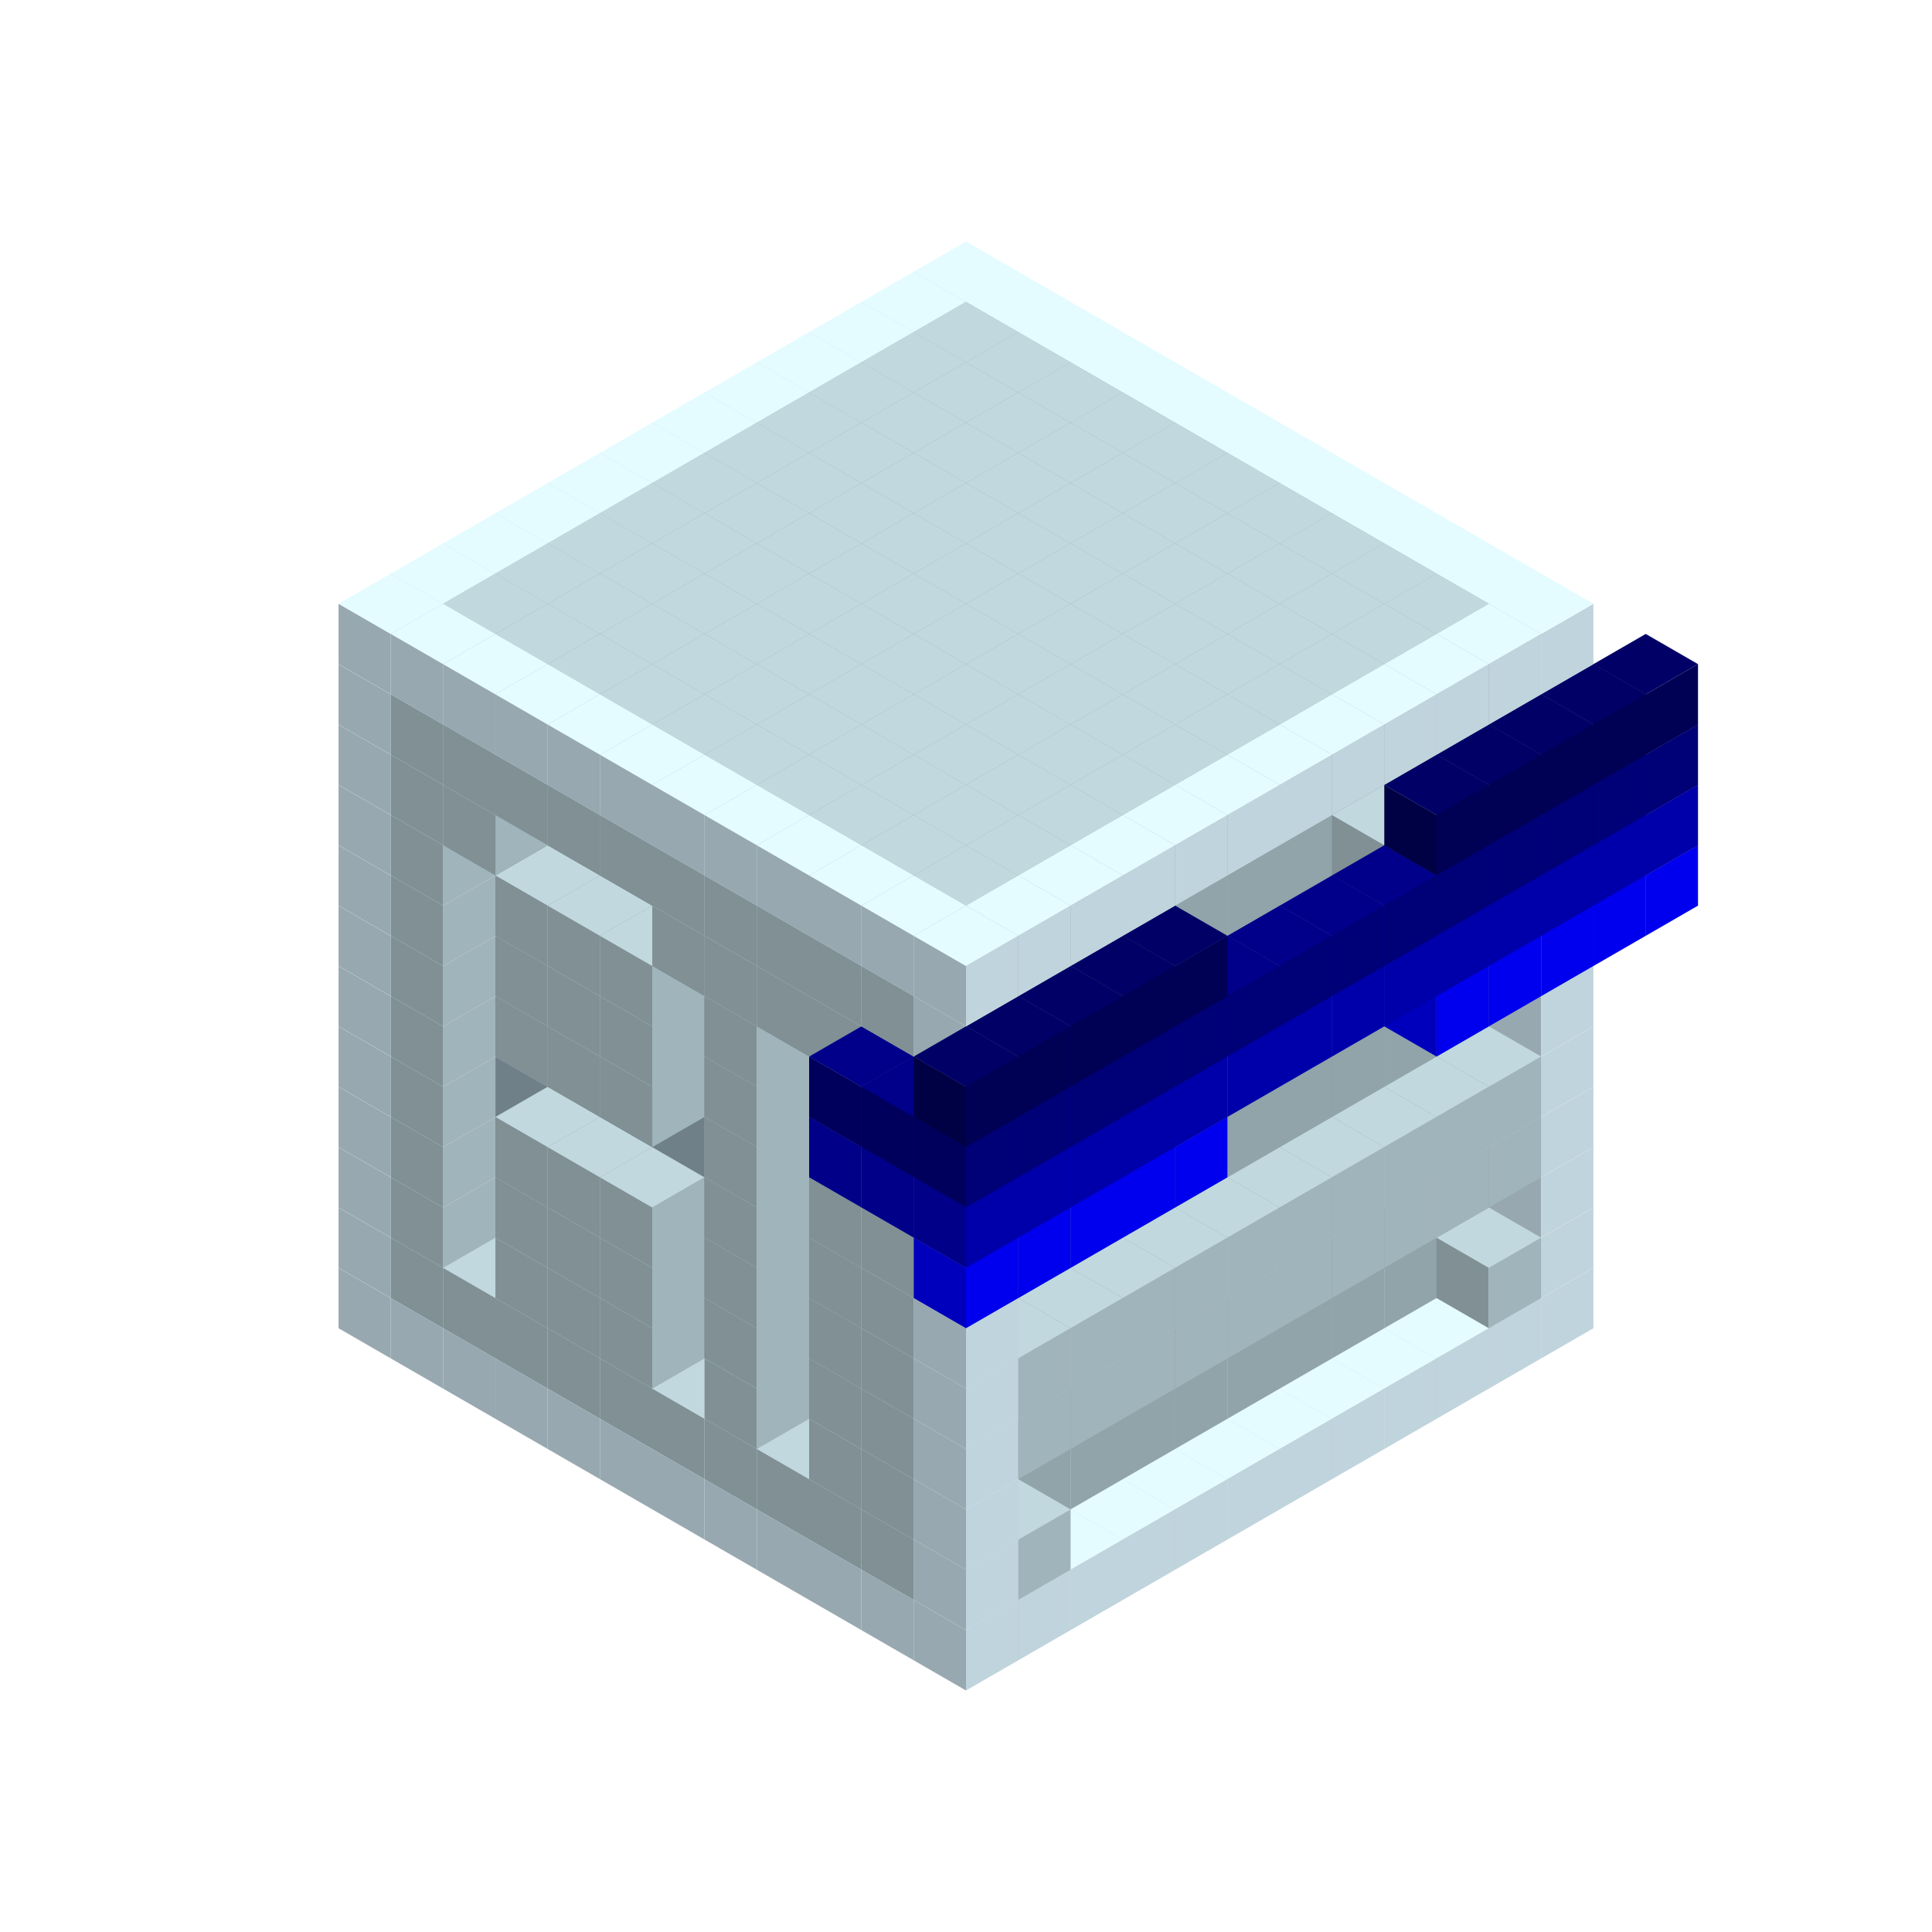 
<svg width='600' height='600' viewBox='4436371 5550000 3200000 3200000' xmlns='http://www.w3.org/2000/svg' xmlns:xlink='http://www.w3.org/1999/xlink'>
<use xlink:href='#v-0x0000001b-4' transform='translate(983738,3600000)'/>
<use xlink:href='#v-0x0000001b-4' transform='translate(1070341,3650000)'/>
<use xlink:href='#v-0x0000001b-4' transform='translate(1156944,3700000)'/>
<use xlink:href='#v-0x0000001b-4' transform='translate(1243547,3750000)'/>
<use xlink:href='#v-0x0000001b-4' transform='translate(1330150,3800000)'/>
<use xlink:href='#v-0x0000001b-4' transform='translate(1416753,3850000)'/>
<use xlink:href='#v-0x0000001b-4' transform='translate(1503356,3900000)'/>
<use xlink:href='#v-0x0000001b-4' transform='translate(1589959,3950000)'/>
<use xlink:href='#v-0x0000001b-4' transform='translate(1676562,4000000)'/>
<use xlink:href='#v-0x0000001b-4' transform='translate(1763165,4050000)'/>
<use xlink:href='#v-0x0000001b-4' transform='translate(1849768,4100000)'/>
<use xlink:href='#v-0x0000001b-4' transform='translate(2889004,3600000)'/>
<use xlink:href='#v-0x0000001b-4' transform='translate(2802401,3650000)'/>
<use xlink:href='#v-0x0000001b-4' transform='translate(2715798,3700000)'/>
<use xlink:href='#v-0x0000001b-4' transform='translate(2629195,3750000)'/>
<use xlink:href='#v-0x0000001b-4' transform='translate(2542592,3800000)'/>
<use xlink:href='#v-0x0000001b-4' transform='translate(2455989,3850000)'/>
<use xlink:href='#v-0x0000001b-4' transform='translate(2369386,3900000)'/>
<use xlink:href='#v-0x0000001b-4' transform='translate(2282783,3950000)'/>
<use xlink:href='#v-0x0000001b-4' transform='translate(2196180,4000000)'/>
<use xlink:href='#v-0x0000001b-4' transform='translate(2109577,4050000)'/>
<use xlink:href='#v-0x0000001b-4' transform='translate(2022974,4100000)'/>
<use xlink:href='#v-0x0000001b-4' transform='translate(1936371,4150000)'/>
<use xlink:href='#v-0x0000001b-4' transform='translate(983738,3500000)'/>
<use xlink:href='#v-0x0000001b-1' transform='translate(1070341,3550000)'/>
<use xlink:href='#v-0x0000001b-1' transform='translate(1156944,3600000)'/>
<use xlink:href='#v-0x0000001b-1' transform='translate(1243547,3650000)'/>
<use xlink:href='#v-0x0000001b-1' transform='translate(1330150,3700000)'/>
<use xlink:href='#v-0x0000001b-1' transform='translate(1416753,3750000)'/>
<use xlink:href='#v-0x0000001b-1' transform='translate(1503356,3800000)'/>
<use xlink:href='#v-0x0000001b-1' transform='translate(1589959,3850000)'/>
<use xlink:href='#v-0x0000001b-1' transform='translate(1676562,3900000)'/>
<use xlink:href='#v-0x0000001b-1' transform='translate(1763165,3950000)'/>
<use xlink:href='#v-0x0000001b-2' transform='translate(2715798,3500000)'/>
<use xlink:href='#v-0x0000001b-2' transform='translate(2629195,3550000)'/>
<use xlink:href='#v-0x0000001b-2' transform='translate(2542592,3600000)'/>
<use xlink:href='#v-0x0000001b-2' transform='translate(2455989,3650000)'/>
<use xlink:href='#v-0x0000001b-2' transform='translate(2369386,3700000)'/>
<use xlink:href='#v-0x0000001b-2' transform='translate(2282783,3750000)'/>
<use xlink:href='#v-0x0000001b-2' transform='translate(2196180,3800000)'/>
<use xlink:href='#v-0x0000001b-2' transform='translate(2109577,3850000)'/>
<use xlink:href='#v-0x0000001b-2' transform='translate(2022974,3900000)'/>
<use xlink:href='#v-0x0000001b-2' transform='translate(1936371,3950000)'/>
<use xlink:href='#v-0x0000001b-1' transform='translate(1849768,4000000)'/>
<use xlink:href='#v-0x0000001b-4' transform='translate(2889004,3500000)'/>
<use xlink:href='#v-0x0000001b-1' transform='translate(2802401,3550000)'/>
<use xlink:href='#v-0x0000001b-1' transform='translate(2022974,4000000)'/>
<use xlink:href='#v-0x0000001b-4' transform='translate(1936371,4050000)'/>
<use xlink:href='#v-0x0000001b-4' transform='translate(983738,3400000)'/>
<use xlink:href='#v-0x0000001b-1' transform='translate(1070341,3450000)'/>
<use xlink:href='#v-0x0000001b-2' transform='translate(1243547,3450000)'/>
<use xlink:href='#v-0x0000001b-2' transform='translate(1330150,3500000)'/>
<use xlink:href='#v-0x0000001b-1' transform='translate(1243547,3550000)'/>
<use xlink:href='#v-0x0000001b-2' transform='translate(1416753,3550000)'/>
<use xlink:href='#v-0x0000001b-1' transform='translate(1330150,3600000)'/>
<use xlink:href='#v-0x0000001b-2' transform='translate(1503356,3600000)'/>
<use xlink:href='#v-0x0000001b-1' transform='translate(1416753,3650000)'/>
<use xlink:href='#v-0x0000001b-2' transform='translate(1589959,3650000)'/>
<use xlink:href='#v-0x0000001b-2' transform='translate(1676562,3700000)'/>
<use xlink:href='#v-0x0000001b-1' transform='translate(1589959,3750000)'/>
<use xlink:href='#v-0x0000001b-2' transform='translate(1763165,3750000)'/>
<use xlink:href='#v-0x0000001b-2' transform='translate(1849768,3800000)'/>
<use xlink:href='#v-0x0000001b-1' transform='translate(1763165,3850000)'/>
<use xlink:href='#v-0x0000001b-2' transform='translate(2715798,3400000)'/>
<use xlink:href='#v-0x0000001b-2' transform='translate(2629195,3450000)'/>
<use xlink:href='#v-0x0000001b-2' transform='translate(2542592,3500000)'/>
<use xlink:href='#v-0x0000001b-2' transform='translate(2455989,3550000)'/>
<use xlink:href='#v-0x0000001b-2' transform='translate(2369386,3600000)'/>
<use xlink:href='#v-0x0000001b-2' transform='translate(2282783,3650000)'/>
<use xlink:href='#v-0x0000001b-2' transform='translate(2196180,3700000)'/>
<use xlink:href='#v-0x0000001b-2' transform='translate(2109577,3750000)'/>
<use xlink:href='#v-0x0000001b-2' transform='translate(2022974,3800000)'/>
<use xlink:href='#v-0x0000001b-2' transform='translate(1936371,3850000)'/>
<use xlink:href='#v-0x0000001b-1' transform='translate(1849768,3900000)'/>
<use xlink:href='#v-0x0000001b-4' transform='translate(2889004,3400000)'/>
<use xlink:href='#v-0x0000001b-4' transform='translate(1936371,3950000)'/>
<use xlink:href='#v-0x0000001b-4' transform='translate(983738,3300000)'/>
<use xlink:href='#v-0x0000001b-1' transform='translate(1070341,3350000)'/>
<use xlink:href='#v-0x0000001b-2' transform='translate(1243547,3350000)'/>
<use xlink:href='#v-0x0000001b-2' transform='translate(1330150,3400000)'/>
<use xlink:href='#v-0x0000001b-1' transform='translate(1243547,3450000)'/>
<use xlink:href='#v-0x0000001b-2' transform='translate(1416753,3450000)'/>
<use xlink:href='#v-0x0000001b-1' transform='translate(1330150,3500000)'/>
<use xlink:href='#v-0x0000001b-2' transform='translate(1503356,3500000)'/>
<use xlink:href='#v-0x0000001b-1' transform='translate(1416753,3550000)'/>
<use xlink:href='#v-0x0000001b-2' transform='translate(1589959,3550000)'/>
<use xlink:href='#v-0x0000001b-2' transform='translate(1676562,3600000)'/>
<use xlink:href='#v-0x0000001b-1' transform='translate(1589959,3650000)'/>
<use xlink:href='#v-0x0000001b-2' transform='translate(1763165,3650000)'/>
<use xlink:href='#v-0x0000001b-2' transform='translate(1849768,3700000)'/>
<use xlink:href='#v-0x0000001b-1' transform='translate(1763165,3750000)'/>
<use xlink:href='#v-0x0000001b-2' transform='translate(2715798,3300000)'/>
<use xlink:href='#v-0x0000001b-2' transform='translate(2629195,3350000)'/>
<use xlink:href='#v-0x0000001b-2' transform='translate(2542592,3400000)'/>
<use xlink:href='#v-0x0000001b-2' transform='translate(2455989,3450000)'/>
<use xlink:href='#v-0x0000001b-2' transform='translate(2369386,3500000)'/>
<use xlink:href='#v-0x0000001b-2' transform='translate(2282783,3550000)'/>
<use xlink:href='#v-0x0000001b-2' transform='translate(2196180,3600000)'/>
<use xlink:href='#v-0x0000001b-2' transform='translate(2109577,3650000)'/>
<use xlink:href='#v-0x0000001b-2' transform='translate(2022974,3700000)'/>
<use xlink:href='#v-0x0000001b-2' transform='translate(1936371,3750000)'/>
<use xlink:href='#v-0x0000001b-1' transform='translate(1849768,3800000)'/>
<use xlink:href='#v-0x0000001b-4' transform='translate(2889004,3300000)'/>
<use xlink:href='#v-0x0000001b-1' transform='translate(2802401,3350000)'/>
<use xlink:href='#v-0x0000001b-1' transform='translate(2715798,3400000)'/>
<use xlink:href='#v-0x0000001b-1' transform='translate(2629195,3450000)'/>
<use xlink:href='#v-0x0000001b-1' transform='translate(2542592,3500000)'/>
<use xlink:href='#v-0x0000001b-1' transform='translate(2455989,3550000)'/>
<use xlink:href='#v-0x0000001b-1' transform='translate(2369386,3600000)'/>
<use xlink:href='#v-0x0000001b-1' transform='translate(2282783,3650000)'/>
<use xlink:href='#v-0x0000001b-1' transform='translate(2196180,3700000)'/>
<use xlink:href='#v-0x0000001b-1' transform='translate(2109577,3750000)'/>
<use xlink:href='#v-0x0000001b-1' transform='translate(2022974,3800000)'/>
<use xlink:href='#v-0x0000001b-4' transform='translate(1936371,3850000)'/>
<use xlink:href='#v-0x0000001b-4' transform='translate(983738,3200000)'/>
<use xlink:href='#v-0x0000001b-1' transform='translate(1070341,3250000)'/>
<use xlink:href='#v-0x0000001b-2' transform='translate(1243547,3250000)'/>
<use xlink:href='#v-0x0000001b-2' transform='translate(1330150,3300000)'/>
<use xlink:href='#v-0x0000001b-1' transform='translate(1243547,3350000)'/>
<use xlink:href='#v-0x0000001b-2' transform='translate(1416753,3350000)'/>
<use xlink:href='#v-0x0000001b-1' transform='translate(1330150,3400000)'/>
<use xlink:href='#v-0x0000001b-2' transform='translate(1503356,3400000)'/>
<use xlink:href='#v-0x0000001b-1' transform='translate(1416753,3450000)'/>
<use xlink:href='#v-0x0000001b-2' transform='translate(1589959,3450000)'/>
<use xlink:href='#v-0x0000001b-2' transform='translate(1676562,3500000)'/>
<use xlink:href='#v-0x0000001b-1' transform='translate(1589959,3550000)'/>
<use xlink:href='#v-0x0000001b-2' transform='translate(1763165,3550000)'/>
<use xlink:href='#v-0x0000001b-2' transform='translate(1849768,3600000)'/>
<use xlink:href='#v-0x0000001b-1' transform='translate(1763165,3650000)'/>
<use xlink:href='#v-0x0000001b-2' transform='translate(2715798,3200000)'/>
<use xlink:href='#v-0x0000001b-2' transform='translate(2629195,3250000)'/>
<use xlink:href='#v-0x0000001b-2' transform='translate(2542592,3300000)'/>
<use xlink:href='#v-0x0000001b-2' transform='translate(2455989,3350000)'/>
<use xlink:href='#v-0x0000001b-2' transform='translate(2369386,3400000)'/>
<use xlink:href='#v-0x0000001b-2' transform='translate(2282783,3450000)'/>
<use xlink:href='#v-0x0000001b-2' transform='translate(2196180,3500000)'/>
<use xlink:href='#v-0x0000001b-2' transform='translate(2109577,3550000)'/>
<use xlink:href='#v-0x0000001b-2' transform='translate(2022974,3600000)'/>
<use xlink:href='#v-0x0000001b-2' transform='translate(1936371,3650000)'/>
<use xlink:href='#v-0x0000001b-1' transform='translate(1849768,3700000)'/>
<use xlink:href='#v-0x0000001b-4' transform='translate(2889004,3200000)'/>
<use xlink:href='#v-0x0000001b-1' transform='translate(2802401,3250000)'/>
<use xlink:href='#v-0x0000001b-1' transform='translate(2715798,3300000)'/>
<use xlink:href='#v-0x0000001b-1' transform='translate(2629195,3350000)'/>
<use xlink:href='#v-0x0000001b-1' transform='translate(2542592,3400000)'/>
<use xlink:href='#v-0x0000001b-1' transform='translate(2455989,3450000)'/>
<use xlink:href='#v-0x0000001b-1' transform='translate(2369386,3500000)'/>
<use xlink:href='#v-0x0000001b-1' transform='translate(2282783,3550000)'/>
<use xlink:href='#v-0x0000001b-1' transform='translate(2196180,3600000)'/>
<use xlink:href='#v-0x0000001b-1' transform='translate(2109577,3650000)'/>
<use xlink:href='#v-0x0000001b-1' transform='translate(2022974,3700000)'/>
<use xlink:href='#v-0x0000001b-4' transform='translate(1936371,3750000)'/>
<use xlink:href='#v-0x0000001b-4' transform='translate(983738,3100000)'/>
<use xlink:href='#v-0x0000001b-1' transform='translate(1070341,3150000)'/>
<use xlink:href='#v-0x0000001b-2' transform='translate(1243547,3150000)'/>
<use xlink:href='#v-0x0000001b-2' transform='translate(1330150,3200000)'/>
<use xlink:href='#v-0x0000001b-2' transform='translate(1416753,3250000)'/>
<use xlink:href='#v-0x0000001b-2' transform='translate(1503356,3300000)'/>
<use xlink:href='#v-0x0000001b-2' transform='translate(1589959,3350000)'/>
<use xlink:href='#v-0x0000001b-2' transform='translate(1676562,3400000)'/>
<use xlink:href='#v-0x0000001b-1' transform='translate(1589959,3450000)'/>
<use xlink:href='#v-0x0000001b-2' transform='translate(1763165,3450000)'/>
<use xlink:href='#v-0x0000001b-2' transform='translate(1849768,3500000)'/>
<use xlink:href='#v-0x0000001b-1' transform='translate(1763165,3550000)'/>
<use xlink:href='#v-0x0000001b-2' transform='translate(2715798,3100000)'/>
<use xlink:href='#v-0x0000001b-2' transform='translate(2629195,3150000)'/>
<use xlink:href='#v-0x0000001b-2' transform='translate(2542592,3200000)'/>
<use xlink:href='#v-0x0000001b-2' transform='translate(2455989,3250000)'/>
<use xlink:href='#v-0x0000001b-2' transform='translate(2369386,3300000)'/>
<use xlink:href='#v-0x0000001b-2' transform='translate(2282783,3350000)'/>
<use xlink:href='#v-0x0000001b-2' transform='translate(2196180,3400000)'/>
<use xlink:href='#v-0x0000001b-2' transform='translate(2109577,3450000)'/>
<use xlink:href='#v-0x0000001b-2' transform='translate(2022974,3500000)'/>
<use xlink:href='#v-0x0000001b-2' transform='translate(1936371,3550000)'/>
<use xlink:href='#v-0x0000001b-1' transform='translate(1849768,3600000)'/>
<use xlink:href='#v-0x0000001b-4' transform='translate(2889004,3100000)'/>
<use xlink:href='#v-0x0000001b-4' transform='translate(1936371,3650000)'/>
<use xlink:href='#v-0x0000001b-4' transform='translate(983738,3000000)'/>
<use xlink:href='#v-0x0000001b-1' transform='translate(1070341,3050000)'/>
<use xlink:href='#v-0x0000001b-2' transform='translate(1243547,3050000)'/>
<use xlink:href='#v-0x0000001b-2' transform='translate(1330150,3100000)'/>
<use xlink:href='#v-0x0000001b-1' transform='translate(1243547,3150000)'/>
<use xlink:href='#v-0x0000001b-2' transform='translate(1416753,3150000)'/>
<use xlink:href='#v-0x0000001b-1' transform='translate(1330150,3200000)'/>
<use xlink:href='#v-0x0000001b-2' transform='translate(1503356,3200000)'/>
<use xlink:href='#v-0x0000001b-1' transform='translate(1416753,3250000)'/>
<use xlink:href='#v-0x0000001b-2' transform='translate(1589959,3250000)'/>
<use xlink:href='#v-0x0000001b-2' transform='translate(1676562,3300000)'/>
<use xlink:href='#v-0x0000001b-1' transform='translate(1589959,3350000)'/>
<use xlink:href='#v-0x0000001b-2' transform='translate(1763165,3350000)'/>
<use xlink:href='#v-0x0000001b-2' transform='translate(1849768,3400000)'/>
<use xlink:href='#v-0x0000001b-1' transform='translate(1763165,3450000)'/>
<use xlink:href='#v-0x0000001b-2' transform='translate(2715798,3000000)'/>
<use xlink:href='#v-0x0000001b-2' transform='translate(2629195,3050000)'/>
<use xlink:href='#v-0x0000001b-2' transform='translate(2542592,3100000)'/>
<use xlink:href='#v-0x0000001b-2' transform='translate(2455989,3150000)'/>
<use xlink:href='#v-0x0000001b-2' transform='translate(2369386,3200000)'/>
<use xlink:href='#v-0x0000001b-2' transform='translate(2282783,3250000)'/>
<use xlink:href='#v-0x0000001b-2' transform='translate(2196180,3300000)'/>
<use xlink:href='#v-0x0000001b-2' transform='translate(2109577,3350000)'/>
<use xlink:href='#v-0x0000001b-2' transform='translate(2022974,3400000)'/>
<use xlink:href='#v-0x0000001b-2' transform='translate(1936371,3450000)'/>
<use xlink:href='#v-0x0000001b-1' transform='translate(1849768,3500000)'/>
<use xlink:href='#v-0x0000001b-4' transform='translate(2889004,3000000)'/>
<use xlink:href='#v-0x0000001b-4' transform='translate(1936371,3550000)'/>
<use xlink:href='#v-0x0000001b-4' transform='translate(983738,2900000)'/>
<use xlink:href='#v-0x0000001b-1' transform='translate(1070341,2950000)'/>
<use xlink:href='#v-0x0000001b-2' transform='translate(1243547,2950000)'/>
<use xlink:href='#v-0x0000001b-2' transform='translate(1330150,3000000)'/>
<use xlink:href='#v-0x0000001b-1' transform='translate(1243547,3050000)'/>
<use xlink:href='#v-0x0000001b-2' transform='translate(1416753,3050000)'/>
<use xlink:href='#v-0x0000001b-1' transform='translate(1330150,3100000)'/>
<use xlink:href='#v-0x0000001b-2' transform='translate(1503356,3100000)'/>
<use xlink:href='#v-0x0000001b-1' transform='translate(1416753,3150000)'/>
<use xlink:href='#v-0x0000001b-2' transform='translate(1589959,3150000)'/>
<use xlink:href='#v-0x0000001b-2' transform='translate(1676562,3200000)'/>
<use xlink:href='#v-0x0000001b-1' transform='translate(1589959,3250000)'/>
<use xlink:href='#v-0x0000001b-2' transform='translate(1763165,3250000)'/>
<use xlink:href='#v-0x0000001b-2' transform='translate(1849768,3300000)'/>
<use xlink:href='#v-0x0000001b-1' transform='translate(1763165,3350000)'/>
<use xlink:href='#v-0x0000001b-2' transform='translate(2715798,2900000)'/>
<use xlink:href='#v-0x0000001b-2' transform='translate(2629195,2950000)'/>
<use xlink:href='#v-0x0000001b-2' transform='translate(2542592,3000000)'/>
<use xlink:href='#v-0x0000001b-2' transform='translate(2455989,3050000)'/>
<use xlink:href='#v-0x0000001b-2' transform='translate(2369386,3100000)'/>
<use xlink:href='#v-0x0000001b-2' transform='translate(2282783,3150000)'/>
<use xlink:href='#v-0x0000001b-2' transform='translate(2196180,3200000)'/>
<use xlink:href='#v-0x0000001b-2' transform='translate(2109577,3250000)'/>
<use xlink:href='#v-0x0000001b-2' transform='translate(2022974,3300000)'/>
<use xlink:href='#v-0x0000001b-2' transform='translate(1936371,3350000)'/>
<use xlink:href='#v-0x0000001b-1' transform='translate(1849768,3400000)'/>
<use xlink:href='#v-0x0000001b-4' transform='translate(2889004,2900000)'/>
<use xlink:href='#v-0x0000001b-1' transform='translate(2802401,2950000)'/>
<use xlink:href='#v-0x0000001b-1' transform='translate(2715798,3000000)'/>
<use xlink:href='#v-0x0000001b-1' transform='translate(2629195,3050000)'/>
<use xlink:href='#v-0x0000001b-1' transform='translate(2196180,3300000)'/>
<use xlink:href='#v-0x0000001b-1' transform='translate(2109577,3350000)'/>
<use xlink:href='#v-0x0000001b-1' transform='translate(2022974,3400000)'/>
<use xlink:href='#v-0x0000001b-4' transform='translate(1936371,3450000)'/>
<use xlink:href='#v-0x0000001b-8' transform='translate(3062210,2900000)'/>
<use xlink:href='#v-0x0000001b-8' transform='translate(2975607,2950000)'/>
<use xlink:href='#v-0x0000001b-8' transform='translate(2889004,3000000)'/>
<use xlink:href='#v-0x0000001b-8' transform='translate(2802401,3050000)'/>
<use xlink:href='#v-0x0000001b-8' transform='translate(2715798,3100000)'/>
<use xlink:href='#v-0x0000001b-8' transform='translate(2282783,3350000)'/>
<use xlink:href='#v-0x0000001b-8' transform='translate(2196180,3400000)'/>
<use xlink:href='#v-0x0000001b-8' transform='translate(2109577,3450000)'/>
<use xlink:href='#v-0x0000001b-8' transform='translate(2022974,3500000)'/>
<use xlink:href='#v-0x0000001b-8' transform='translate(1936371,3550000)'/>
<use xlink:href='#v-0x0000001b-4' transform='translate(983738,2800000)'/>
<use xlink:href='#v-0x0000001b-1' transform='translate(1070341,2850000)'/>
<use xlink:href='#v-0x0000001b-2' transform='translate(1243547,2850000)'/>
<use xlink:href='#v-0x0000001b-2' transform='translate(1330150,2900000)'/>
<use xlink:href='#v-0x0000001b-1' transform='translate(1243547,2950000)'/>
<use xlink:href='#v-0x0000001b-2' transform='translate(1416753,2950000)'/>
<use xlink:href='#v-0x0000001b-1' transform='translate(1330150,3000000)'/>
<use xlink:href='#v-0x0000001b-2' transform='translate(1503356,3000000)'/>
<use xlink:href='#v-0x0000001b-1' transform='translate(1416753,3050000)'/>
<use xlink:href='#v-0x0000001b-2' transform='translate(1589959,3050000)'/>
<use xlink:href='#v-0x0000001b-2' transform='translate(1676562,3100000)'/>
<use xlink:href='#v-0x0000001b-1' transform='translate(1589959,3150000)'/>
<use xlink:href='#v-0x0000001b-2' transform='translate(1763165,3150000)'/>
<use xlink:href='#v-0x0000001b-2' transform='translate(1849768,3200000)'/>
<use xlink:href='#v-0x0000001b-1' transform='translate(1763165,3250000)'/>
<use xlink:href='#v-0x0000001b-7' transform='translate(2889004,2700000)'/>
<use xlink:href='#v-0x0000001b-2' transform='translate(2715798,2800000)'/>
<use xlink:href='#v-0x0000001b-2' transform='translate(2629195,2850000)'/>
<use xlink:href='#v-0x0000001b-2' transform='translate(2542592,2900000)'/>
<use xlink:href='#v-0x0000001b-2' transform='translate(2455989,2950000)'/>
<use xlink:href='#v-0x0000001b-2' transform='translate(2369386,3000000)'/>
<use xlink:href='#v-0x0000001b-2' transform='translate(2282783,3050000)'/>
<use xlink:href='#v-0x0000001b-2' transform='translate(2196180,3100000)'/>
<use xlink:href='#v-0x0000001b-2' transform='translate(2109577,3150000)'/>
<use xlink:href='#v-0x0000001b-2' transform='translate(2022974,3200000)'/>
<use xlink:href='#v-0x0000001b-2' transform='translate(1936371,3250000)'/>
<use xlink:href='#v-0x0000001b-1' transform='translate(1849768,3300000)'/>
<use xlink:href='#v-0x0000001b-7' transform='translate(1763165,3350000)'/>
<use xlink:href='#v-0x0000001b-7' transform='translate(2975607,2750000)'/>
<use xlink:href='#v-0x0000001b-4' transform='translate(2889004,2800000)'/>
<use xlink:href='#v-0x0000001b-1' transform='translate(2802401,2850000)'/>
<use xlink:href='#v-0x0000001b-3' transform='translate(2715798,2900000)'/>
<use xlink:href='#v-0x0000001b-3' transform='translate(2629195,2950000)'/>
<use xlink:href='#v-0x0000001b-1' transform='translate(2542592,3000000)'/>
<use xlink:href='#v-0x0000001b-1' transform='translate(2282783,3150000)'/>
<use xlink:href='#v-0x0000001b-3' transform='translate(2196180,3200000)'/>
<use xlink:href='#v-0x0000001b-3' transform='translate(2109577,3250000)'/>
<use xlink:href='#v-0x0000001b-1' transform='translate(2022974,3300000)'/>
<use xlink:href='#v-0x0000001b-4' transform='translate(1936371,3350000)'/>
<use xlink:href='#v-0x0000001b-7' transform='translate(1849768,3400000)'/>
<use xlink:href='#v-0x0000001b-7' transform='translate(3062210,2800000)'/>
<use xlink:href='#v-0x0000001b-7' transform='translate(2975607,2850000)'/>
<use xlink:href='#v-0x0000001b-7' transform='translate(2889004,2900000)'/>
<use xlink:href='#v-0x0000001b-7' transform='translate(2802401,2950000)'/>
<use xlink:href='#v-0x0000001b-7' transform='translate(2715798,3000000)'/>
<use xlink:href='#v-0x0000001b-7' transform='translate(2629195,3050000)'/>
<use xlink:href='#v-0x0000001b-7' transform='translate(2542592,3100000)'/>
<use xlink:href='#v-0x0000001b-7' transform='translate(2455989,3150000)'/>
<use xlink:href='#v-0x0000001b-7' transform='translate(2369386,3200000)'/>
<use xlink:href='#v-0x0000001b-7' transform='translate(2282783,3250000)'/>
<use xlink:href='#v-0x0000001b-7' transform='translate(2196180,3300000)'/>
<use xlink:href='#v-0x0000001b-7' transform='translate(2109577,3350000)'/>
<use xlink:href='#v-0x0000001b-7' transform='translate(2022974,3400000)'/>
<use xlink:href='#v-0x0000001b-7' transform='translate(1936371,3450000)'/>
<use xlink:href='#v-0x0000001b-4' transform='translate(983738,2700000)'/>
<use xlink:href='#v-0x0000001b-1' transform='translate(1070341,2750000)'/>
<use xlink:href='#v-0x0000001b-2' transform='translate(1243547,2750000)'/>
<use xlink:href='#v-0x0000001b-1' transform='translate(1156944,2800000)'/>
<use xlink:href='#v-0x0000001b-2' transform='translate(1330150,2800000)'/>
<use xlink:href='#v-0x0000001b-2' transform='translate(1416753,2850000)'/>
<use xlink:href='#v-0x0000001b-2' transform='translate(1503356,2900000)'/>
<use xlink:href='#v-0x0000001b-2' transform='translate(1589959,2950000)'/>
<use xlink:href='#v-0x0000001b-1' transform='translate(1503356,3000000)'/>
<use xlink:href='#v-0x0000001b-2' transform='translate(1676562,3000000)'/>
<use xlink:href='#v-0x0000001b-1' transform='translate(1589959,3050000)'/>
<use xlink:href='#v-0x0000001b-2' transform='translate(1763165,3050000)'/>
<use xlink:href='#v-0x0000001b-1' transform='translate(1676562,3100000)'/>
<use xlink:href='#v-0x0000001b-2' transform='translate(1849768,3100000)'/>
<use xlink:href='#v-0x0000001b-1' transform='translate(1763165,3150000)'/>
<use xlink:href='#v-0x0000001b-6' transform='translate(2889004,2600000)'/>
<use xlink:href='#v-0x0000001b-2' transform='translate(2715798,2700000)'/>
<use xlink:href='#v-0x0000001b-2' transform='translate(2629195,2750000)'/>
<use xlink:href='#v-0x0000001b-2' transform='translate(2542592,2800000)'/>
<use xlink:href='#v-0x0000001b-2' transform='translate(2455989,2850000)'/>
<use xlink:href='#v-0x0000001b-2' transform='translate(2369386,2900000)'/>
<use xlink:href='#v-0x0000001b-2' transform='translate(2282783,2950000)'/>
<use xlink:href='#v-0x0000001b-2' transform='translate(2196180,3000000)'/>
<use xlink:href='#v-0x0000001b-2' transform='translate(2109577,3050000)'/>
<use xlink:href='#v-0x0000001b-2' transform='translate(2022974,3100000)'/>
<use xlink:href='#v-0x0000001b-2' transform='translate(1936371,3150000)'/>
<use xlink:href='#v-0x0000001b-1' transform='translate(1849768,3200000)'/>
<use xlink:href='#v-0x0000001b-6' transform='translate(1763165,3250000)'/>
<use xlink:href='#v-0x0000001b-6' transform='translate(2975607,2650000)'/>
<use xlink:href='#v-0x0000001b-4' transform='translate(2889004,2700000)'/>
<use xlink:href='#v-0x0000001b-1' transform='translate(2802401,2750000)'/>
<use xlink:href='#v-0x0000001b-1' transform='translate(2715798,2800000)'/>
<use xlink:href='#v-0x0000001b-1' transform='translate(2629195,2850000)'/>
<use xlink:href='#v-0x0000001b-1' transform='translate(2196180,3100000)'/>
<use xlink:href='#v-0x0000001b-1' transform='translate(2109577,3150000)'/>
<use xlink:href='#v-0x0000001b-1' transform='translate(2022974,3200000)'/>
<use xlink:href='#v-0x0000001b-4' transform='translate(1936371,3250000)'/>
<use xlink:href='#v-0x0000001b-6' transform='translate(1849768,3300000)'/>
<use xlink:href='#v-0x0000001b-6' transform='translate(3062210,2700000)'/>
<use xlink:href='#v-0x0000001b-6' transform='translate(2975607,2750000)'/>
<use xlink:href='#v-0x0000001b-6' transform='translate(2889004,2800000)'/>
<use xlink:href='#v-0x0000001b-6' transform='translate(2802401,2850000)'/>
<use xlink:href='#v-0x0000001b-6' transform='translate(2715798,2900000)'/>
<use xlink:href='#v-0x0000001b-6' transform='translate(2629195,2950000)'/>
<use xlink:href='#v-0x0000001b-6' transform='translate(2542592,3000000)'/>
<use xlink:href='#v-0x0000001b-6' transform='translate(2455989,3050000)'/>
<use xlink:href='#v-0x0000001b-6' transform='translate(2369386,3100000)'/>
<use xlink:href='#v-0x0000001b-6' transform='translate(2282783,3150000)'/>
<use xlink:href='#v-0x0000001b-6' transform='translate(2196180,3200000)'/>
<use xlink:href='#v-0x0000001b-6' transform='translate(2109577,3250000)'/>
<use xlink:href='#v-0x0000001b-6' transform='translate(2022974,3300000)'/>
<use xlink:href='#v-0x0000001b-6' transform='translate(1936371,3350000)'/>
<use xlink:href='#v-0x0000001b-4' transform='translate(983738,2600000)'/>
<use xlink:href='#v-0x0000001b-1' transform='translate(1070341,2650000)'/>
<use xlink:href='#v-0x0000001b-1' transform='translate(1156944,2700000)'/>
<use xlink:href='#v-0x0000001b-1' transform='translate(1243547,2750000)'/>
<use xlink:href='#v-0x0000001b-1' transform='translate(1330150,2800000)'/>
<use xlink:href='#v-0x0000001b-1' transform='translate(1416753,2850000)'/>
<use xlink:href='#v-0x0000001b-1' transform='translate(1503356,2900000)'/>
<use xlink:href='#v-0x0000001b-1' transform='translate(1589959,2950000)'/>
<use xlink:href='#v-0x0000001b-1' transform='translate(1676562,3000000)'/>
<use xlink:href='#v-0x0000001b-1' transform='translate(1763165,3050000)'/>
<use xlink:href='#v-0x0000001b-2' transform='translate(2715798,2600000)'/>
<use xlink:href='#v-0x0000001b-2' transform='translate(2629195,2650000)'/>
<use xlink:href='#v-0x0000001b-2' transform='translate(2542592,2700000)'/>
<use xlink:href='#v-0x0000001b-2' transform='translate(2455989,2750000)'/>
<use xlink:href='#v-0x0000001b-2' transform='translate(2369386,2800000)'/>
<use xlink:href='#v-0x0000001b-2' transform='translate(2282783,2850000)'/>
<use xlink:href='#v-0x0000001b-2' transform='translate(2196180,2900000)'/>
<use xlink:href='#v-0x0000001b-2' transform='translate(2109577,2950000)'/>
<use xlink:href='#v-0x0000001b-2' transform='translate(2022974,3000000)'/>
<use xlink:href='#v-0x0000001b-2' transform='translate(1936371,3050000)'/>
<use xlink:href='#v-0x0000001b-1' transform='translate(1849768,3100000)'/>
<use xlink:href='#v-0x0000001b-4' transform='translate(2889004,2600000)'/>
<use xlink:href='#v-0x0000001b-4' transform='translate(1936371,3150000)'/>
<use xlink:href='#v-0x0000001b-5' transform='translate(3062210,2600000)'/>
<use xlink:href='#v-0x0000001b-5' transform='translate(2975607,2650000)'/>
<use xlink:href='#v-0x0000001b-5' transform='translate(2889004,2700000)'/>
<use xlink:href='#v-0x0000001b-5' transform='translate(2802401,2750000)'/>
<use xlink:href='#v-0x0000001b-5' transform='translate(2715798,2800000)'/>
<use xlink:href='#v-0x0000001b-5' transform='translate(2282783,3050000)'/>
<use xlink:href='#v-0x0000001b-5' transform='translate(2196180,3100000)'/>
<use xlink:href='#v-0x0000001b-5' transform='translate(2109577,3150000)'/>
<use xlink:href='#v-0x0000001b-5' transform='translate(2022974,3200000)'/>
<use xlink:href='#v-0x0000001b-5' transform='translate(1936371,3250000)'/>
<use xlink:href='#v-0x0000001b-4' transform='translate(1936371,1950000)'/>
<use xlink:href='#v-0x0000001b-4' transform='translate(1849768,2000000)'/>
<use xlink:href='#v-0x0000001b-4' transform='translate(1763165,2050000)'/>
<use xlink:href='#v-0x0000001b-4' transform='translate(1676562,2100000)'/>
<use xlink:href='#v-0x0000001b-4' transform='translate(1589959,2150000)'/>
<use xlink:href='#v-0x0000001b-4' transform='translate(1503356,2200000)'/>
<use xlink:href='#v-0x0000001b-4' transform='translate(1416753,2250000)'/>
<use xlink:href='#v-0x0000001b-4' transform='translate(1330150,2300000)'/>
<use xlink:href='#v-0x0000001b-4' transform='translate(1243547,2350000)'/>
<use xlink:href='#v-0x0000001b-4' transform='translate(1156944,2400000)'/>
<use xlink:href='#v-0x0000001b-4' transform='translate(1070341,2450000)'/>
<use xlink:href='#v-0x0000001b-4' transform='translate(983738,2500000)'/>
<use xlink:href='#v-0x0000001b-4' transform='translate(2022974,2000000)'/>
<use xlink:href='#v-0x0000001b-1' transform='translate(1936371,2050000)'/>
<use xlink:href='#v-0x0000001b-1' transform='translate(1849768,2100000)'/>
<use xlink:href='#v-0x0000001b-1' transform='translate(1763165,2150000)'/>
<use xlink:href='#v-0x0000001b-1' transform='translate(1676562,2200000)'/>
<use xlink:href='#v-0x0000001b-1' transform='translate(1589959,2250000)'/>
<use xlink:href='#v-0x0000001b-1' transform='translate(1503356,2300000)'/>
<use xlink:href='#v-0x0000001b-1' transform='translate(1416753,2350000)'/>
<use xlink:href='#v-0x0000001b-1' transform='translate(1330150,2400000)'/>
<use xlink:href='#v-0x0000001b-1' transform='translate(1243547,2450000)'/>
<use xlink:href='#v-0x0000001b-1' transform='translate(1156944,2500000)'/>
<use xlink:href='#v-0x0000001b-4' transform='translate(1070341,2550000)'/>
<use xlink:href='#v-0x0000001b-4' transform='translate(2109577,2050000)'/>
<use xlink:href='#v-0x0000001b-1' transform='translate(2022974,2100000)'/>
<use xlink:href='#v-0x0000001b-1' transform='translate(1936371,2150000)'/>
<use xlink:href='#v-0x0000001b-1' transform='translate(1849768,2200000)'/>
<use xlink:href='#v-0x0000001b-1' transform='translate(1763165,2250000)'/>
<use xlink:href='#v-0x0000001b-1' transform='translate(1676562,2300000)'/>
<use xlink:href='#v-0x0000001b-1' transform='translate(1589959,2350000)'/>
<use xlink:href='#v-0x0000001b-1' transform='translate(1503356,2400000)'/>
<use xlink:href='#v-0x0000001b-1' transform='translate(1416753,2450000)'/>
<use xlink:href='#v-0x0000001b-1' transform='translate(1330150,2500000)'/>
<use xlink:href='#v-0x0000001b-1' transform='translate(1243547,2550000)'/>
<use xlink:href='#v-0x0000001b-4' transform='translate(1156944,2600000)'/>
<use xlink:href='#v-0x0000001b-4' transform='translate(2196180,2100000)'/>
<use xlink:href='#v-0x0000001b-1' transform='translate(2109577,2150000)'/>
<use xlink:href='#v-0x0000001b-1' transform='translate(2022974,2200000)'/>
<use xlink:href='#v-0x0000001b-1' transform='translate(1936371,2250000)'/>
<use xlink:href='#v-0x0000001b-1' transform='translate(1849768,2300000)'/>
<use xlink:href='#v-0x0000001b-1' transform='translate(1763165,2350000)'/>
<use xlink:href='#v-0x0000001b-1' transform='translate(1676562,2400000)'/>
<use xlink:href='#v-0x0000001b-1' transform='translate(1589959,2450000)'/>
<use xlink:href='#v-0x0000001b-1' transform='translate(1503356,2500000)'/>
<use xlink:href='#v-0x0000001b-1' transform='translate(1416753,2550000)'/>
<use xlink:href='#v-0x0000001b-1' transform='translate(1330150,2600000)'/>
<use xlink:href='#v-0x0000001b-4' transform='translate(1243547,2650000)'/>
<use xlink:href='#v-0x0000001b-4' transform='translate(2282783,2150000)'/>
<use xlink:href='#v-0x0000001b-1' transform='translate(2196180,2200000)'/>
<use xlink:href='#v-0x0000001b-1' transform='translate(2109577,2250000)'/>
<use xlink:href='#v-0x0000001b-1' transform='translate(2022974,2300000)'/>
<use xlink:href='#v-0x0000001b-1' transform='translate(1936371,2350000)'/>
<use xlink:href='#v-0x0000001b-1' transform='translate(1849768,2400000)'/>
<use xlink:href='#v-0x0000001b-1' transform='translate(1763165,2450000)'/>
<use xlink:href='#v-0x0000001b-1' transform='translate(1676562,2500000)'/>
<use xlink:href='#v-0x0000001b-1' transform='translate(1589959,2550000)'/>
<use xlink:href='#v-0x0000001b-1' transform='translate(1503356,2600000)'/>
<use xlink:href='#v-0x0000001b-1' transform='translate(1416753,2650000)'/>
<use xlink:href='#v-0x0000001b-4' transform='translate(1330150,2700000)'/>
<use xlink:href='#v-0x0000001b-4' transform='translate(2369386,2200000)'/>
<use xlink:href='#v-0x0000001b-1' transform='translate(2282783,2250000)'/>
<use xlink:href='#v-0x0000001b-1' transform='translate(2196180,2300000)'/>
<use xlink:href='#v-0x0000001b-1' transform='translate(2109577,2350000)'/>
<use xlink:href='#v-0x0000001b-1' transform='translate(2022974,2400000)'/>
<use xlink:href='#v-0x0000001b-1' transform='translate(1936371,2450000)'/>
<use xlink:href='#v-0x0000001b-1' transform='translate(1849768,2500000)'/>
<use xlink:href='#v-0x0000001b-1' transform='translate(1763165,2550000)'/>
<use xlink:href='#v-0x0000001b-1' transform='translate(1676562,2600000)'/>
<use xlink:href='#v-0x0000001b-1' transform='translate(1589959,2650000)'/>
<use xlink:href='#v-0x0000001b-1' transform='translate(1503356,2700000)'/>
<use xlink:href='#v-0x0000001b-4' transform='translate(1416753,2750000)'/>
<use xlink:href='#v-0x0000001b-4' transform='translate(2455989,2250000)'/>
<use xlink:href='#v-0x0000001b-1' transform='translate(2369386,2300000)'/>
<use xlink:href='#v-0x0000001b-1' transform='translate(2282783,2350000)'/>
<use xlink:href='#v-0x0000001b-1' transform='translate(2196180,2400000)'/>
<use xlink:href='#v-0x0000001b-1' transform='translate(2109577,2450000)'/>
<use xlink:href='#v-0x0000001b-1' transform='translate(2022974,2500000)'/>
<use xlink:href='#v-0x0000001b-1' transform='translate(1936371,2550000)'/>
<use xlink:href='#v-0x0000001b-1' transform='translate(1849768,2600000)'/>
<use xlink:href='#v-0x0000001b-1' transform='translate(1763165,2650000)'/>
<use xlink:href='#v-0x0000001b-1' transform='translate(1676562,2700000)'/>
<use xlink:href='#v-0x0000001b-1' transform='translate(1589959,2750000)'/>
<use xlink:href='#v-0x0000001b-4' transform='translate(1503356,2800000)'/>
<use xlink:href='#v-0x0000001b-4' transform='translate(2542592,2300000)'/>
<use xlink:href='#v-0x0000001b-1' transform='translate(2455989,2350000)'/>
<use xlink:href='#v-0x0000001b-1' transform='translate(2369386,2400000)'/>
<use xlink:href='#v-0x0000001b-1' transform='translate(2282783,2450000)'/>
<use xlink:href='#v-0x0000001b-1' transform='translate(2196180,2500000)'/>
<use xlink:href='#v-0x0000001b-1' transform='translate(2109577,2550000)'/>
<use xlink:href='#v-0x0000001b-1' transform='translate(2022974,2600000)'/>
<use xlink:href='#v-0x0000001b-1' transform='translate(1936371,2650000)'/>
<use xlink:href='#v-0x0000001b-1' transform='translate(1849768,2700000)'/>
<use xlink:href='#v-0x0000001b-1' transform='translate(1763165,2750000)'/>
<use xlink:href='#v-0x0000001b-1' transform='translate(1676562,2800000)'/>
<use xlink:href='#v-0x0000001b-4' transform='translate(1589959,2850000)'/>
<use xlink:href='#v-0x0000001b-4' transform='translate(2629195,2350000)'/>
<use xlink:href='#v-0x0000001b-1' transform='translate(2542592,2400000)'/>
<use xlink:href='#v-0x0000001b-1' transform='translate(2455989,2450000)'/>
<use xlink:href='#v-0x0000001b-1' transform='translate(2369386,2500000)'/>
<use xlink:href='#v-0x0000001b-1' transform='translate(2282783,2550000)'/>
<use xlink:href='#v-0x0000001b-1' transform='translate(2196180,2600000)'/>
<use xlink:href='#v-0x0000001b-1' transform='translate(2109577,2650000)'/>
<use xlink:href='#v-0x0000001b-1' transform='translate(2022974,2700000)'/>
<use xlink:href='#v-0x0000001b-1' transform='translate(1936371,2750000)'/>
<use xlink:href='#v-0x0000001b-1' transform='translate(1849768,2800000)'/>
<use xlink:href='#v-0x0000001b-1' transform='translate(1763165,2850000)'/>
<use xlink:href='#v-0x0000001b-4' transform='translate(1676562,2900000)'/>
<use xlink:href='#v-0x0000001b-4' transform='translate(2715798,2400000)'/>
<use xlink:href='#v-0x0000001b-1' transform='translate(2629195,2450000)'/>
<use xlink:href='#v-0x0000001b-1' transform='translate(2542592,2500000)'/>
<use xlink:href='#v-0x0000001b-1' transform='translate(2455989,2550000)'/>
<use xlink:href='#v-0x0000001b-1' transform='translate(2369386,2600000)'/>
<use xlink:href='#v-0x0000001b-1' transform='translate(2282783,2650000)'/>
<use xlink:href='#v-0x0000001b-1' transform='translate(2196180,2700000)'/>
<use xlink:href='#v-0x0000001b-1' transform='translate(2109577,2750000)'/>
<use xlink:href='#v-0x0000001b-1' transform='translate(2022974,2800000)'/>
<use xlink:href='#v-0x0000001b-1' transform='translate(1936371,2850000)'/>
<use xlink:href='#v-0x0000001b-1' transform='translate(1849768,2900000)'/>
<use xlink:href='#v-0x0000001b-4' transform='translate(1763165,2950000)'/>
<use xlink:href='#v-0x0000001b-4' transform='translate(2802401,2450000)'/>
<use xlink:href='#v-0x0000001b-1' transform='translate(2715798,2500000)'/>
<use xlink:href='#v-0x0000001b-1' transform='translate(2629195,2550000)'/>
<use xlink:href='#v-0x0000001b-1' transform='translate(2542592,2600000)'/>
<use xlink:href='#v-0x0000001b-1' transform='translate(2455989,2650000)'/>
<use xlink:href='#v-0x0000001b-1' transform='translate(2369386,2700000)'/>
<use xlink:href='#v-0x0000001b-1' transform='translate(2282783,2750000)'/>
<use xlink:href='#v-0x0000001b-1' transform='translate(2196180,2800000)'/>
<use xlink:href='#v-0x0000001b-1' transform='translate(2109577,2850000)'/>
<use xlink:href='#v-0x0000001b-1' transform='translate(2022974,2900000)'/>
<use xlink:href='#v-0x0000001b-1' transform='translate(1936371,2950000)'/>
<use xlink:href='#v-0x0000001b-4' transform='translate(1849768,3000000)'/>
<use xlink:href='#v-0x0000001b-4' transform='translate(2889004,2500000)'/>
<use xlink:href='#v-0x0000001b-4' transform='translate(2802401,2550000)'/>
<use xlink:href='#v-0x0000001b-4' transform='translate(2715798,2600000)'/>
<use xlink:href='#v-0x0000001b-4' transform='translate(2629195,2650000)'/>
<use xlink:href='#v-0x0000001b-4' transform='translate(2542592,2700000)'/>
<use xlink:href='#v-0x0000001b-4' transform='translate(2455989,2750000)'/>
<use xlink:href='#v-0x0000001b-4' transform='translate(2369386,2800000)'/>
<use xlink:href='#v-0x0000001b-4' transform='translate(2282783,2850000)'/>
<use xlink:href='#v-0x0000001b-4' transform='translate(2196180,2900000)'/>
<use xlink:href='#v-0x0000001b-4' transform='translate(2109577,2950000)'/>
<use xlink:href='#v-0x0000001b-4' transform='translate(2022974,3000000)'/>
<use xlink:href='#v-0x0000001b-4' transform='translate(1936371,3050000)'/>
<defs>
<g id='v-0x0000001b-1'>
<polygon points='4100000,4100000 4100000,4200000 4013397,4150000 4013397,4050000' fill='#809094'/>
<polygon points='4100000,4100000 4100000,4200000 4186602,4150000 4186602,4050000' fill='#a0b4bb'/>
<polygon points='4100000,4100000 4013397,4050000 4100000,4000000 4186602,4050000' fill='#c0d8de'/>
</g>
<g id='v-0x0000001b-2'>
<polygon points='4100000,4100000 4100000,4200000 4013397,4150000 4013397,4050000' fill='#708088'/>
<polygon points='4100000,4100000 4100000,4200000 4186602,4150000 4186602,4050000' fill='#90a4aa'/>
<polygon points='4100000,4100000 4013397,4050000 4100000,4000000 4186602,4050000' fill='#a8c0cc'/>
</g>
<g id='v-0x0000001b-3'>
<polygon points='4100000,4100000 4100000,4200000 4013397,4150000 4013397,4050000' fill='#0098cc'/>
<polygon points='4100000,4100000 4100000,4200000 4186602,4150000 4186602,4050000' fill='#00c0ff'/>
<polygon points='4100000,4100000 4013397,4050000 4100000,4000000 4186602,4050000' fill='#00e4ff'/>
</g>
<g id='v-0x0000001b-4'>
<polygon points='4100000,4100000 4100000,4200000 4013397,4150000 4013397,4050000' fill='#98a8b0'/>
<polygon points='4100000,4100000 4100000,4200000 4186602,4150000 4186602,4050000' fill='#c0d4dd'/>
<polygon points='4100000,4100000 4013397,4050000 4100000,4000000 4186602,4050000' fill='#e4fcff'/>
</g>
<g id='v-0x0000001b-5'>
<polygon points='4100000,4100000 4100000,4200000 4013397,4150000 4013397,4050000' fill='#000044'/>
<polygon points='4100000,4100000 4100000,4200000 4186602,4150000 4186602,4050000' fill='#000055'/>
<polygon points='4100000,4100000 4013397,4050000 4100000,4000000 4186602,4050000' fill='#000066'/>
</g>
<g id='v-0x0000001b-6'>
<polygon points='4100000,4100000 4100000,4200000 4013397,4150000 4013397,4050000' fill='#00005c'/>
<polygon points='4100000,4100000 4100000,4200000 4186602,4150000 4186602,4050000' fill='#000077'/>
<polygon points='4100000,4100000 4013397,4050000 4100000,4000000 4186602,4050000' fill='#00008a'/>
</g>
<g id='v-0x0000001b-7'>
<polygon points='4100000,4100000 4100000,4200000 4013397,4150000 4013397,4050000' fill='#000088'/>
<polygon points='4100000,4100000 4100000,4200000 4186602,4150000 4186602,4050000' fill='#0000aa'/>
<polygon points='4100000,4100000 4013397,4050000 4100000,4000000 4186602,4050000' fill='#0000cc'/>
</g>
<g id='v-0x0000001b-8'>
<polygon points='4100000,4100000 4100000,4200000 4013397,4150000 4013397,4050000' fill='#0000bc'/>
<polygon points='4100000,4100000 4100000,4200000 4186602,4150000 4186602,4050000' fill='#0000ee'/>
<polygon points='4100000,4100000 4013397,4050000 4100000,4000000 4186602,4050000' fill='#0000ff'/>
</g>
</defs>
</svg>
